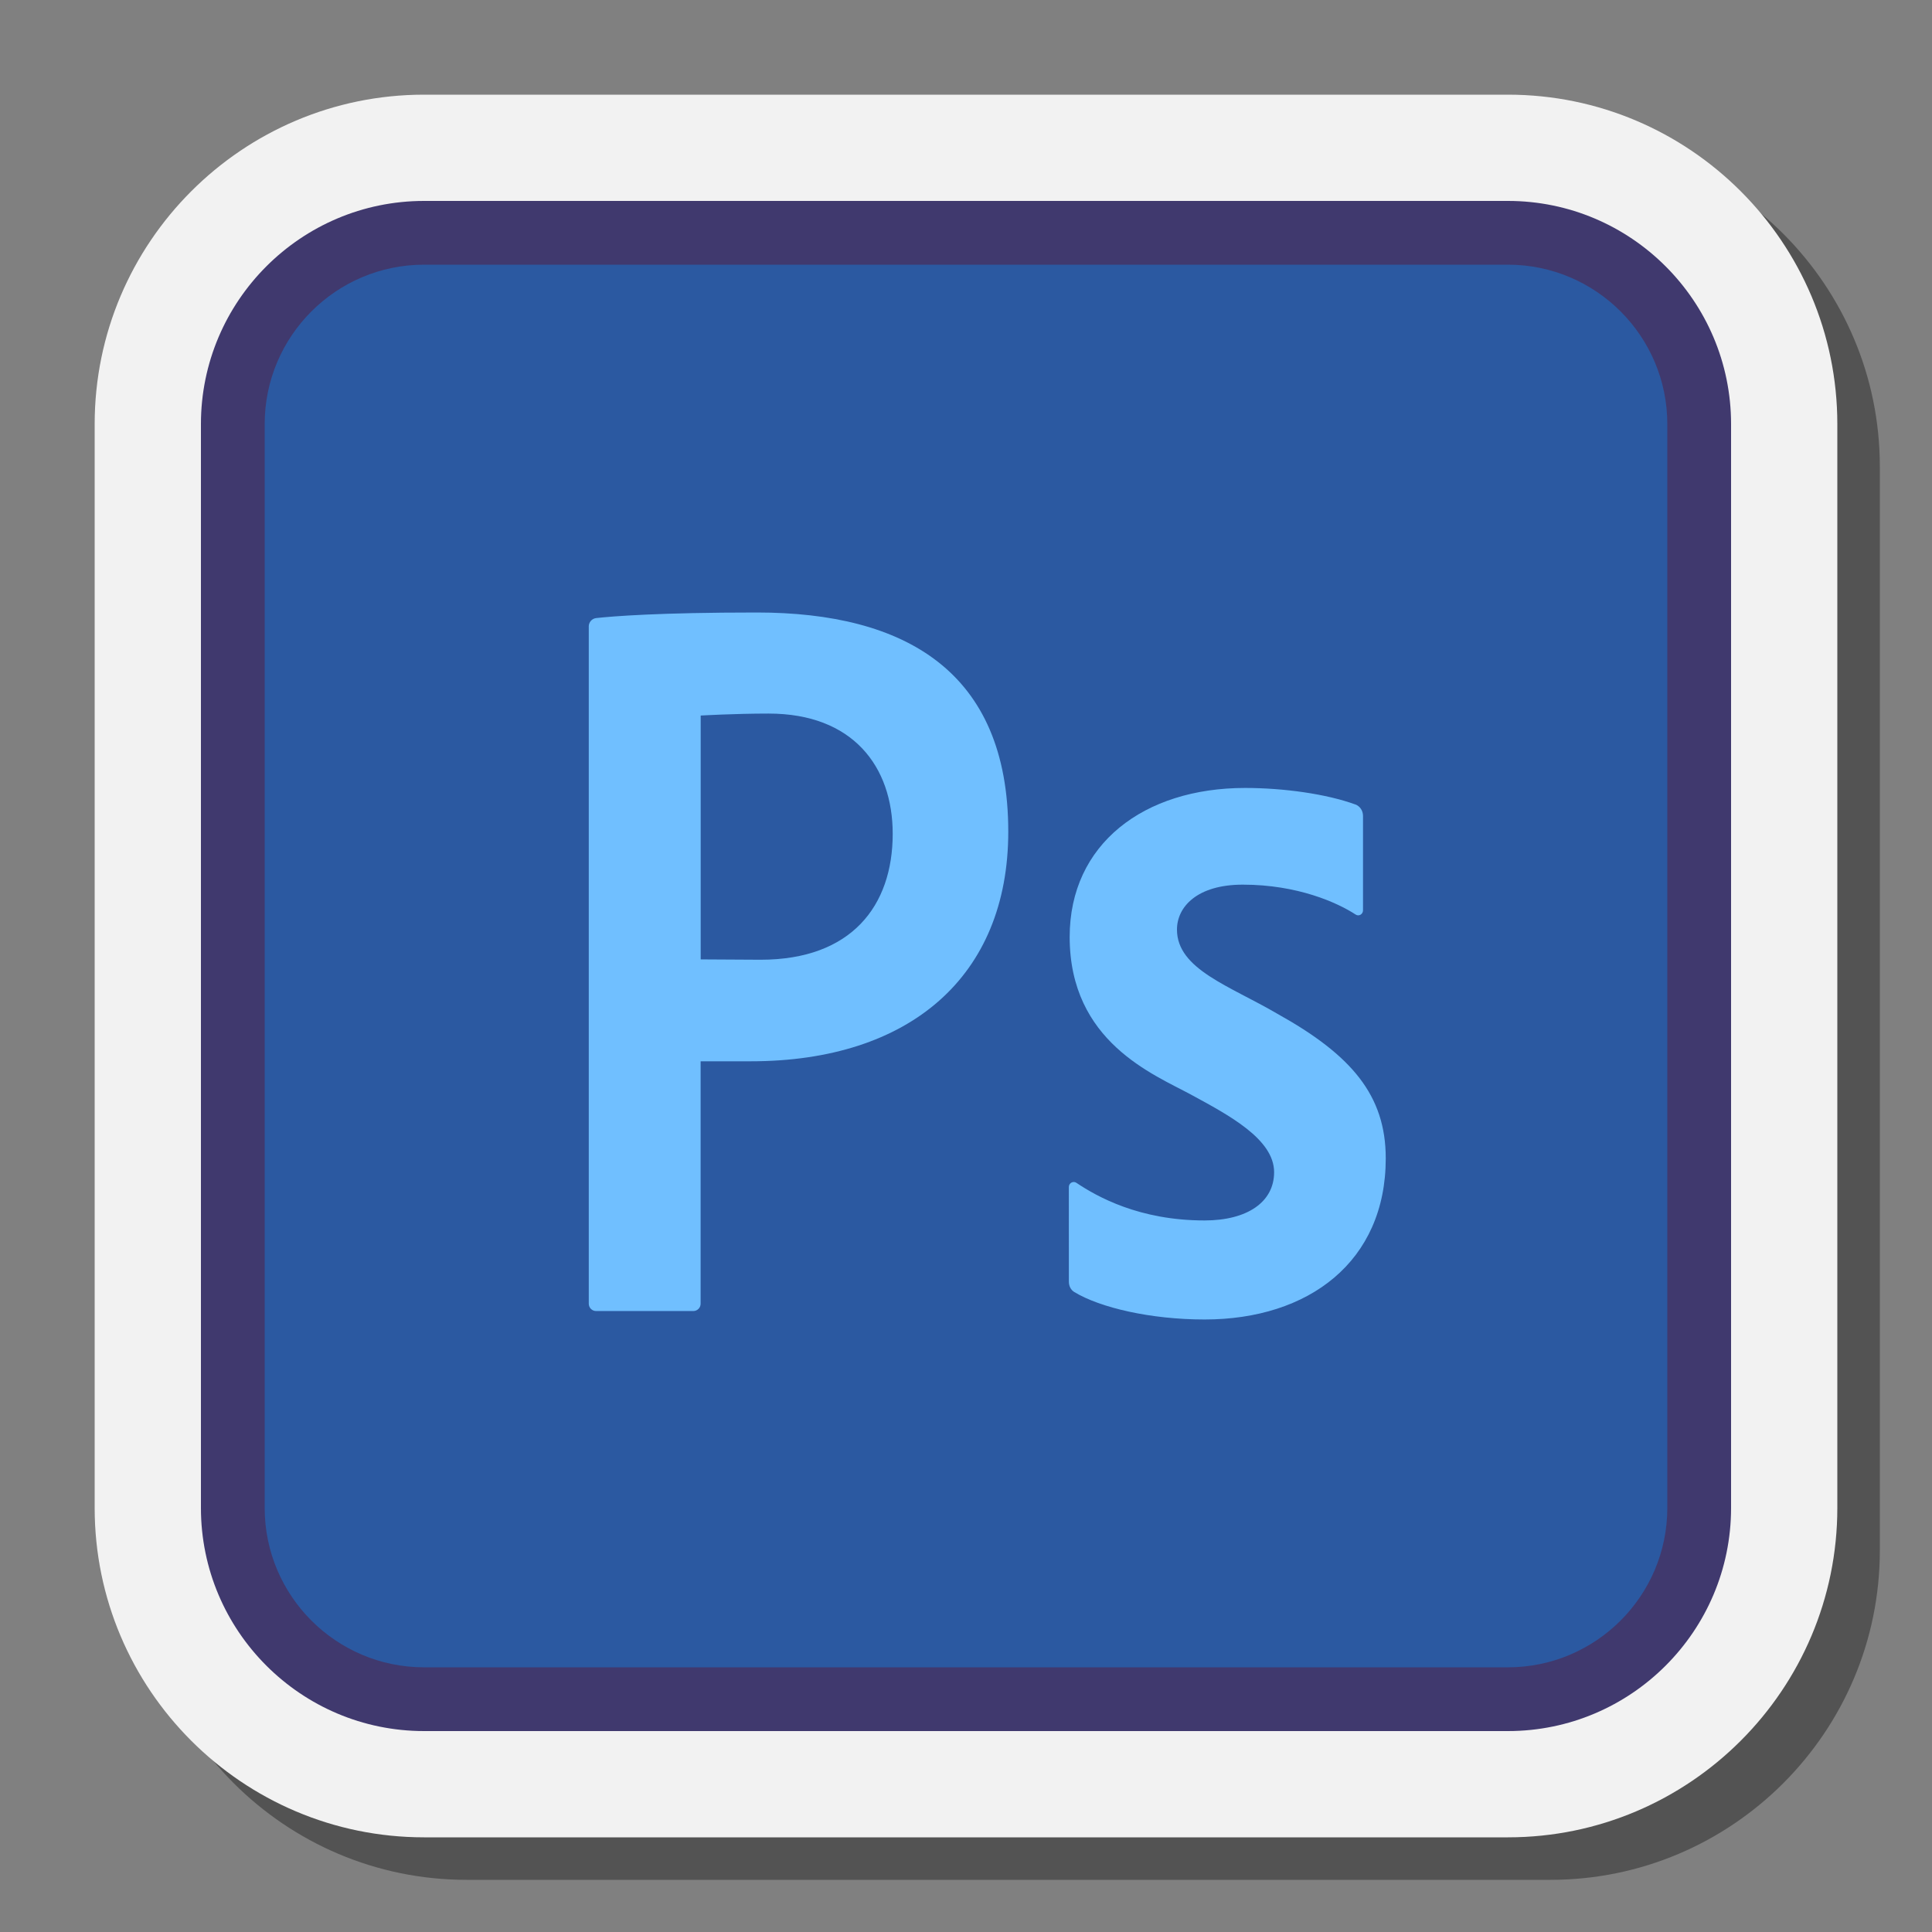 <svg xmlns="http://www.w3.org/2000/svg" xmlns:xlink="http://www.w3.org/1999/xlink" viewBox="0,0,256,256" width="96px" height="96px" fill-rule="nonzero"><rect x="0" y="0" width="256" height="256" fill="#808080" stroke="none"/><g transform="translate(-12.8,-12.8) scale(1.1,1.1)"><g fill="none" fill-rule="nonzero" stroke="none" stroke-width="1" stroke-linecap="butt" stroke-linejoin="miter" stroke-miterlimit="10" stroke-dasharray="" stroke-dashoffset="0" font-family="none" font-weight="none" font-size="none" text-anchor="none" style="mix-blend-mode: normal"><g transform="scale(2.56,2.56)"><path d="M26.5,93c-8.547,0 -15.5,-6.953 -15.5,-15.5v-51c0,-8.547 6.953,-15.5 15.5,-15.5h51c8.547,0 15.5,6.953 15.5,15.5v51c0,8.547 -6.953,15.5 -15.5,15.5z" fill="#000000" opacity="0.35"></path><path d="M24.5,91c-8.547,0 -15.5,-6.953 -15.5,-15.5v-51c0,-8.547 6.953,-15.5 15.5,-15.5h51c8.547,0 15.5,6.953 15.5,15.5v51c0,8.547 -6.953,15.5 -15.5,15.5z" fill="#f2f2f2"></path><path d="M75.5,15.5h-51c-4.971,0 -9,4.029 -9,9v51c0,4.971 4.029,9 9,9h51c4.971,0 9,-4.029 9,-9v-51c0,-4.971 -4.029,-9 -9,-9z" fill="#2b59a1"></path><path d="M75.5,86h-51c-5.79,0 -10.5,-4.71 -10.5,-10.5v-51c0,-5.79 4.71,-10.5 10.5,-10.5h51c5.79,0 10.5,4.71 10.5,10.5v51c0,5.79 -4.71,10.5 -10.5,10.5zM24.5,17c-4.136,0 -7.5,3.364 -7.5,7.5v51c0,4.136 3.364,7.5 7.5,7.5h51c4.136,0 7.5,-3.364 7.5,-7.5v-51c0,-4.136 -3.364,-7.5 -7.5,-7.5z" fill="#40396e"></path><g fill="#70bfff"><path d="M32.248,34.029c0,-0.206 0.149,-0.378 0.353,-0.401c0.776,-0.085 2.94,-0.262 7.557,-0.262c6.958,0 11.831,2.76 11.831,10.311c0,6.811 -4.637,10.807 -12.118,10.807c-0.436,0 -0.873,0 -2.358,0v11.407c0,0.19 -0.155,0.345 -0.345,0.345h-4.573c-0.19,0 -0.345,-0.155 -0.345,-0.345v-31.862zM37.514,49.689c0,0 2.302,0.016 2.822,0.016c4.272,0 6.215,-2.533 6.215,-5.926c0,-3.178 -1.889,-5.657 -5.837,-5.657c-1.627,0 -3.198,0.093 -3.198,0.093v11.475h-0.002z"></path><path d="M54.839,60.399c0,-0.184 0.2,-0.299 0.353,-0.198c0.977,0.654 2.961,1.772 6.033,1.772c2.005,0 3.273,-0.863 3.273,-2.271c0,-1.559 -2.143,-2.69 -3.911,-3.65c-1.759,-0.954 -5.709,-2.486 -5.709,-7.42c0,-4.373 3.495,-7.01 8.253,-7.01c1.823,0 3.834,0.283 5.191,0.778c0.223,0.081 0.359,0.299 0.359,0.537v4.443c0,0.182 -0.192,0.301 -0.345,0.2c-0.851,-0.557 -2.729,-1.408 -5.312,-1.408c-2.151,0 -3.097,1.047 -3.097,2.114c0,1.869 2.49,2.651 4.724,3.962c3.485,1.939 5.1,3.834 5.1,6.803c0,4.856 -3.621,7.582 -8.525,7.582c-2.533,0 -4.914,-0.553 -6.132,-1.293c-0.169,-0.103 -0.254,-0.289 -0.254,-0.487z"></path></g></g></g></g></svg>